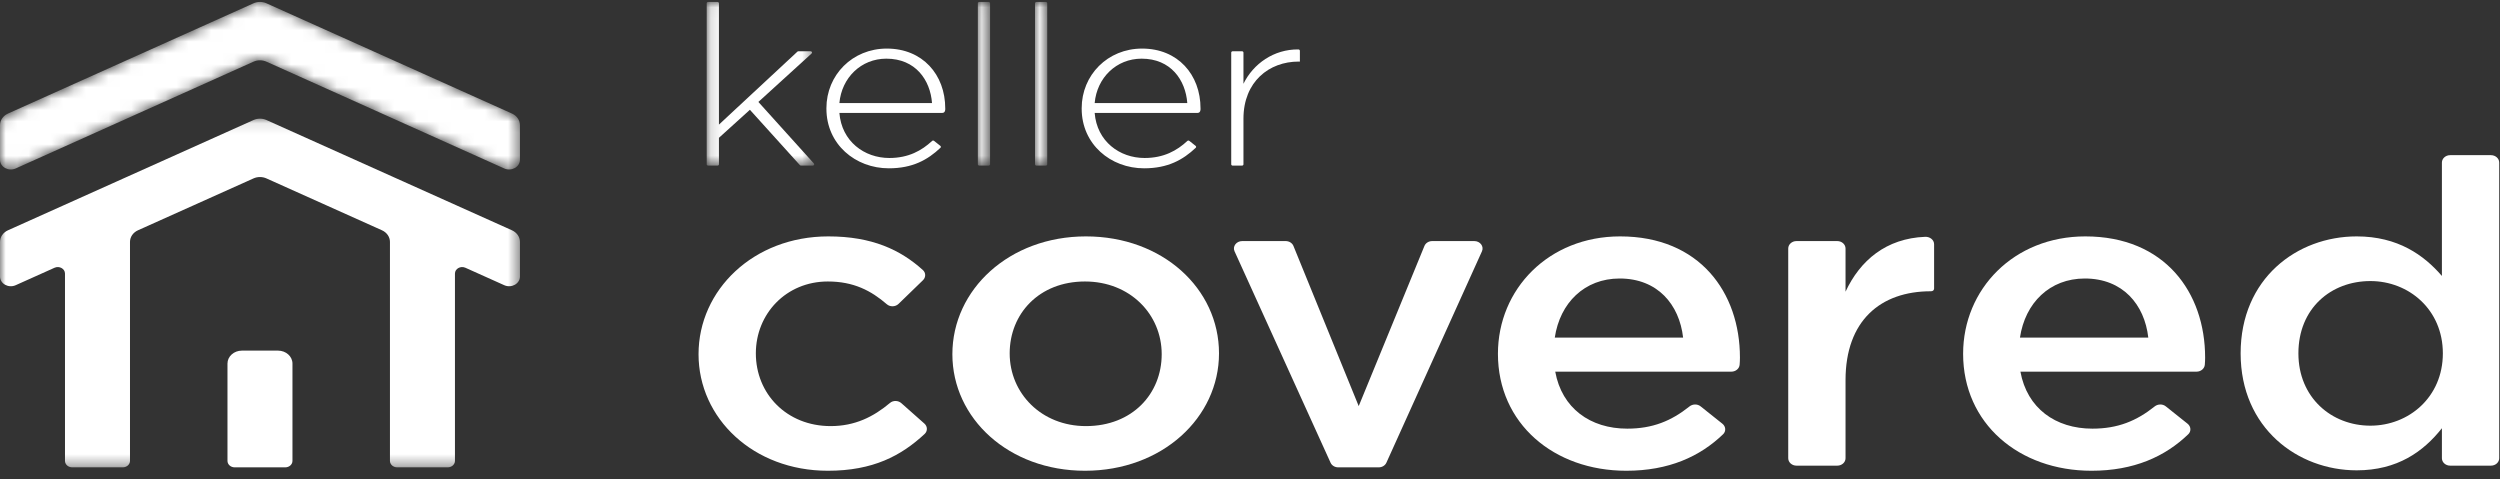 <?xml version="1.0" encoding="UTF-8"?>
<svg width="219px" height="42px" viewBox="0 0 219 42" version="1.1" xmlns="http://www.w3.org/2000/svg" xmlns:xlink="http://www.w3.org/1999/xlink">
    <rect x="0" y="0" width="219" height="42" fill="#333333" stroke="none"/>
    <!-- Generator: Sketch 64 (93537) - https://sketch.com -->
    <title>Group 7</title>
    <desc>Created with Sketch.</desc>
    <defs>
        <path d="M22.208,0.148 L0.699,9.806 C0.271,9.999 0,10.392 0,10.823 L0,10.823 L0,13.855 C0,14.488 0.742,14.9 1.373,14.617 L1.373,14.617 L22.208,5.261 C22.564,5.101 22.983,5.101 23.339,5.261 L23.339,5.261 L44.174,14.617 C44.804,14.9 45.547,14.488 45.547,13.855 L45.547,13.855 L45.547,10.823 C45.547,10.392 45.276,9.999 44.848,9.806 L44.848,9.806 L23.339,0.148 C23.161,0.068 22.967,0.028 22.773,0.028 L22.773,0.028 C22.58,0.028 22.386,0.068 22.208,0.148" id="path-1"></path>
        <polygon id="path-3" points="0 0.107 45.547 0.107 45.547 30.652 0 30.652"></polygon>
        <polygon id="path-5" points="0.139 0.028 9.557 0.028 9.557 14.367 0.139 14.367"></polygon>
        <polygon id="path-7" points="0.162 0.028 1.234 0.028 1.234 14.367 0.162 14.367"></polygon>
        <polygon id="path-9" points="0.086 0.028 1.157 0.028 1.157 14.367 0.086 14.367"></polygon>
    </defs>
    <g id="Pearl-Form-V3" stroke="none" stroke-width="1" fill="none" fill-rule="evenodd">
        <g id="KW_Pearl_Desktop_31" transform="translate(-610, -112)">
            <g id="Group-7" transform="translate(610, 112)">
                <g id="global-/-logo-/-kc---white">
                    <g id="Group-39">
                        <g id="Group-3" transform="translate(0, 0.141)">
                            <mask id="mask-2" fill="white">
                                <use xlink:href="#path-1"></use>
                            </mask>
                            <g id="Clip-2"></g>
                            <path d="M22.208,0.148 L0.699,9.806 C0.271,9.999 0,10.392 0,10.823 L0,10.823 L0,13.855 C0,14.488 0.742,14.9 1.373,14.617 L1.373,14.617 L22.208,5.261 C22.564,5.101 22.983,5.101 23.339,5.261 L23.339,5.261 L44.174,14.617 C44.804,14.9 45.547,14.488 45.547,13.855 L45.547,13.855 L45.547,10.823 C45.547,10.392 45.276,9.999 44.848,9.806 L44.848,9.806 L23.339,0.148 C23.161,0.068 22.967,0.028 22.773,0.028 L22.773,0.028 C22.58,0.028 22.386,0.068 22.208,0.148" id="Fill-1" fill="#FFFFFF" mask="url(#mask-2)"></path>
                        </g>
                        <g id="Group-38" transform="translate(0, 0.141)">
                            <g id="Group-6" transform="translate(0, 10.147)">
                                <mask id="mask-4" fill="white">
                                    <use xlink:href="#path-3"></use>
                                </mask>
                                <g id="Clip-5"></g>
                                <path d="M-3.76634136e-05,10.902 L-3.76634136e-05,13.934 C-3.76634136e-05,14.567 0.742,14.979 1.373,14.696 L4.778,13.167 C5.198,12.978 5.693,13.253 5.693,13.675 L5.693,30.084 C5.693,30.397 5.977,30.652 6.326,30.652 L10.754,30.652 C11.104,30.652 11.387,30.397 11.387,30.084 L11.387,10.902 C11.387,10.471 11.658,10.078 12.086,9.885 L22.208,5.34 C22.564,5.18 22.983,5.18 23.339,5.34 L33.461,9.885 C33.889,10.078 34.16,10.471 34.16,10.902 L34.16,30.084 C34.16,30.397 34.443,30.652 34.793,30.652 L39.221,30.652 C39.57,30.652 39.854,30.397 39.854,30.084 L39.854,13.675 C39.854,13.253 40.348,12.978 40.769,13.167 L44.174,14.696 C44.805,14.979 45.547,14.567 45.547,13.934 L45.547,10.902 C45.547,10.471 45.276,10.078 44.847,9.885 L23.339,0.227 C22.983,0.067 22.564,0.067 22.208,0.227 L0.699,9.885 C0.271,10.078 -3.76634136e-05,10.471 -3.76634136e-05,10.902" id="Fill-4" fill="#FFFFFF" mask="url(#mask-4)"></path>
                            </g>
                            <path d="M20.559,40.799 L24.988,40.799 C25.337,40.799 25.62,40.545 25.62,40.231 L25.62,31.709 C25.62,31.082 25.054,30.573 24.355,30.573 L21.192,30.573 C20.493,30.573 19.927,31.082 19.927,31.709 L19.927,40.231 C19.927,40.545 20.21,40.799 20.559,40.799" id="Fill-7" fill="#FFFFFF"></path>
                            <g id="Group-11" transform="translate(61.768, 0)">
                                <mask id="mask-6" fill="white">
                                    <use xlink:href="#path-5"></use>
                                </mask>
                                <g id="Clip-10"></g>
                                <path d="M8.303,14.325 L3.923,9.476 L1.211,11.931 L1.211,14.253 C1.211,14.316 1.154,14.367 1.084,14.367 L0.267,14.367 C0.196,14.367 0.139,14.316 0.139,14.253 L0.139,0.143 C0.139,0.08 0.196,0.028 0.267,0.028 L1.084,0.028 C1.154,0.028 1.211,0.08 1.211,0.143 L1.211,10.773 L8.084,4.384 C8.108,4.362 8.142,4.35 8.176,4.35 L9.239,4.35 C9.352,4.35 9.409,4.472 9.33,4.544 L4.666,8.789 L9.529,14.181 C9.596,14.256 9.537,14.367 9.43,14.367 L8.401,14.367 C8.363,14.367 8.327,14.351 8.303,14.325" id="Fill-9" fill="#FFFFFF" mask="url(#mask-6)"></path>
                            </g>
                            <g id="Group-14" transform="translate(85.496, 0)">
                                <mask id="mask-8" fill="white">
                                    <use xlink:href="#path-7"></use>
                                </mask>
                                <g id="Clip-13"></g>
                                <path d="M0.162,14.253 L0.162,0.143 C0.162,0.08 0.219,0.028 0.289,0.028 L1.106,0.028 C1.176,0.028 1.234,0.08 1.234,0.143 L1.234,14.253 C1.234,14.316 1.176,14.367 1.106,14.367 L0.289,14.367 C0.219,14.367 0.162,14.316 0.162,14.253" id="Fill-12" fill="#FFFFFF" mask="url(#mask-8)"></path>
                            </g>
                            <g id="Group-17" transform="translate(90.581, 0)">
                                <mask id="mask-10" fill="white">
                                    <use xlink:href="#path-9"></use>
                                </mask>
                                <g id="Clip-16"></g>
                                <path d="M0.086,14.253 L0.086,0.143 C0.086,0.08 0.143,0.028 0.213,0.028 L1.03,0.028 C1.1,0.028 1.157,0.08 1.157,0.143 L1.157,14.253 C1.157,14.316 1.1,14.367 1.03,14.367 L0.213,14.367 C0.143,14.367 0.086,14.316 0.086,14.253" id="Fill-15" fill="#FFFFFF" mask="url(#mask-10)"></path>
                            </g>
                            <path d="M104.007,8.887 C103.854,6.864 102.563,4.998 100.004,4.998 C97.795,4.998 96.089,6.667 95.893,8.887 L104.007,8.887 Z M104.904,9.751 L101.101,9.751 L95.893,9.751 C96.089,12.246 98.08,13.699 100.267,13.699 C101.943,13.699 103.105,13.052 104.011,12.206 C104.058,12.163 104.134,12.159 104.184,12.199 L104.738,12.638 C104.792,12.681 104.796,12.757 104.746,12.805 C103.629,13.859 102.309,14.603 100.223,14.603 C97.292,14.603 94.755,12.501 94.755,9.378 L94.755,9.339 C94.755,6.431 97.03,4.114 100.048,4.114 C103.176,4.114 105.166,6.392 105.166,9.358 L105.166,9.398 C105.166,9.398 105.195,9.751 104.904,9.751 L104.904,9.751 Z" id="Fill-18" fill="#FFFFFF"></path>
                            <path d="M81.645,8.887 C81.492,6.864 80.201,4.998 77.642,4.998 C75.434,4.998 73.728,6.667 73.531,8.887 L81.645,8.887 Z M82.542,9.751 L78.739,9.751 L73.531,9.751 C73.728,12.246 75.718,13.699 77.905,13.699 C79.581,13.699 80.743,13.052 81.649,12.206 C81.696,12.163 81.772,12.159 81.823,12.199 L82.376,12.638 C82.43,12.681 82.434,12.757 82.384,12.805 C81.267,13.859 79.947,14.603 77.861,14.603 C74.931,14.603 72.394,12.501 72.394,9.378 L72.394,9.339 C72.394,6.431 74.668,4.114 77.686,4.114 C80.814,4.114 82.804,6.392 82.804,9.358 L82.804,9.398 C82.804,9.398 82.833,9.751 82.542,9.751 L82.542,9.751 Z" id="Fill-20" fill="#FFFFFF"></path>
                            <path d="M113.76,5.253 C111.18,5.253 108.927,7.001 108.927,10.262 L108.927,14.253 C108.927,14.316 108.87,14.367 108.8,14.367 L107.983,14.367 C107.912,14.367 107.855,14.316 107.855,14.253 L107.855,4.464 C107.855,4.401 107.912,4.35 107.983,4.35 L108.8,4.35 C108.87,4.35 108.927,4.401 108.927,4.464 L108.927,7.198 C109.785,5.445 111.589,4.164 113.741,4.189 C113.812,4.19 113.87,4.244 113.87,4.307 L113.87,5.253 L113.76,5.253 Z" id="Fill-22" fill="#FFFFFF"></path>
                            <path d="M72.518,41.097 C66.004,41.097 61.192,36.514 61.192,30.888 C61.192,25.262 66.004,20.567 72.559,20.567 C76.395,20.567 78.884,21.746 80.844,23.515 C81.114,23.758 81.111,24.154 80.851,24.407 L78.713,26.479 C78.442,26.743 77.98,26.763 77.692,26.515 C76.301,25.314 74.771,24.517 72.518,24.517 C68.867,24.517 66.212,27.349 66.212,30.814 C66.212,34.353 68.908,37.185 72.767,37.185 C74.893,37.185 76.516,36.372 77.968,35.152 C78.246,34.917 78.685,34.934 78.957,35.175 L80.977,36.964 C81.257,37.211 81.271,37.619 80.999,37.873 C78.942,39.785 76.478,41.097 72.518,41.097" id="Fill-24" fill="#FFFFFF"></path>
                            <path d="M95.044,24.517 C91.02,24.517 88.448,27.349 88.448,30.814 C88.448,34.316 91.228,37.185 95.127,37.185 C99.193,37.185 101.765,34.353 101.765,30.888 C101.765,27.386 98.986,24.517 95.044,24.517 M95.044,41.097 C88.365,41.097 83.428,36.514 83.428,30.888 C83.428,25.225 88.406,20.567 95.127,20.567 C101.848,20.567 106.785,25.15 106.785,30.814 C106.785,36.44 101.807,41.097 95.044,41.097" id="Fill-26" fill="#FFFFFF"></path>
                            <path d="M125.461,20.977 L129.149,20.977 C129.663,20.977 130.013,21.445 129.82,21.872 L121.447,40.393 C121.336,40.639 121.071,40.799 120.776,40.799 L117.228,40.799 C116.934,40.799 116.669,40.639 116.558,40.394 L108.146,21.873 C107.951,21.446 108.302,20.977 108.816,20.977 L112.626,20.977 C112.93,20.977 113.201,21.148 113.306,21.404 L119.023,35.434 L124.781,21.403 C124.886,21.147 125.157,20.977 125.461,20.977" id="Fill-28" fill="#FFFFFF"></path>
                            <path d="M147.441,29.435 C147.109,26.529 145.201,24.256 141.882,24.256 C138.812,24.256 136.654,26.38 136.198,29.435 L147.441,29.435 Z M142.545,37.409 C144.768,37.409 146.409,36.733 147.996,35.465 C148.275,35.242 148.691,35.231 148.97,35.453 L150.882,36.977 C151.181,37.215 151.218,37.634 150.945,37.896 C148.915,39.853 146.186,41.097 142.462,41.097 C136.115,41.097 131.219,36.962 131.219,30.851 C131.219,25.188 135.659,20.567 141.923,20.567 C148.893,20.567 152.419,25.486 152.419,31.186 C152.419,31.399 152.408,31.601 152.392,31.808 C152.365,32.15 152.048,32.416 151.668,32.416 L136.239,32.416 C136.82,35.62 139.309,37.409 142.545,37.409 L142.545,37.409 Z" id="Fill-30" fill="#FFFFFF"></path>
                            <path d="M169.137,25.374 C164.739,25.374 161.669,27.945 161.669,33.161 L161.669,40 C161.669,40.359 161.345,40.65 160.945,40.65 L157.373,40.65 C156.973,40.65 156.649,40.359 156.649,40 L156.649,21.628 C156.649,21.269 156.973,20.977 157.373,20.977 L160.945,20.977 C161.345,20.977 161.669,21.269 161.669,21.628 L161.669,25.411 C162.944,22.671 165.225,20.738 168.647,20.604 C169.068,20.588 169.427,20.877 169.427,21.255 L169.427,25.089 C169.427,25.089 169.467,25.374 169.137,25.374" id="Fill-32" fill="#FFFFFF"></path>
                            <path d="M188.191,29.435 C187.859,26.529 185.951,24.256 182.631,24.256 C179.562,24.256 177.404,26.38 176.948,29.435 L188.191,29.435 Z M183.295,37.409 C185.518,37.409 187.159,36.733 188.746,35.465 C189.025,35.242 189.441,35.231 189.72,35.453 L191.632,36.977 C191.931,37.215 191.968,37.634 191.695,37.896 C189.665,39.853 186.936,41.097 183.212,41.097 C176.865,41.097 171.969,36.962 171.969,30.851 C171.969,25.188 176.409,20.567 182.673,20.567 C189.643,20.567 193.169,25.486 193.169,31.186 C193.169,31.399 193.158,31.601 193.142,31.808 C193.115,32.15 192.798,32.416 192.418,32.416 L176.989,32.416 C177.57,35.62 180.059,37.409 183.295,37.409 L183.295,37.409 Z" id="Fill-34" fill="#FFFFFF"></path>
                            <path d="M207.646,24.48 C204.203,24.48 201.34,26.864 201.34,30.814 C201.34,34.689 204.245,37.148 207.646,37.148 C211.007,37.148 213.994,34.651 213.994,30.814 C213.994,26.976 211.007,24.48 207.646,24.48 M213.911,40 L213.911,37.371 C212.293,39.421 210.011,41.06 206.443,41.06 C201.299,41.06 196.279,37.371 196.279,30.814 C196.279,24.256 201.216,20.567 206.443,20.567 C210.053,20.567 212.335,22.207 213.911,24.033 L213.911,14.101 C213.911,13.742 214.235,13.451 214.635,13.451 L218.207,13.451 C218.607,13.451 218.931,13.742 218.931,14.101 L218.931,40 C218.931,40.359 218.607,40.65 218.207,40.65 L214.635,40.65 C214.235,40.65 213.911,40.359 213.911,40" id="Fill-36" fill="#FFFFFF"></path>
                        </g>
                    </g>
                </g>
            </g>
        </g>
    </g>
</svg>